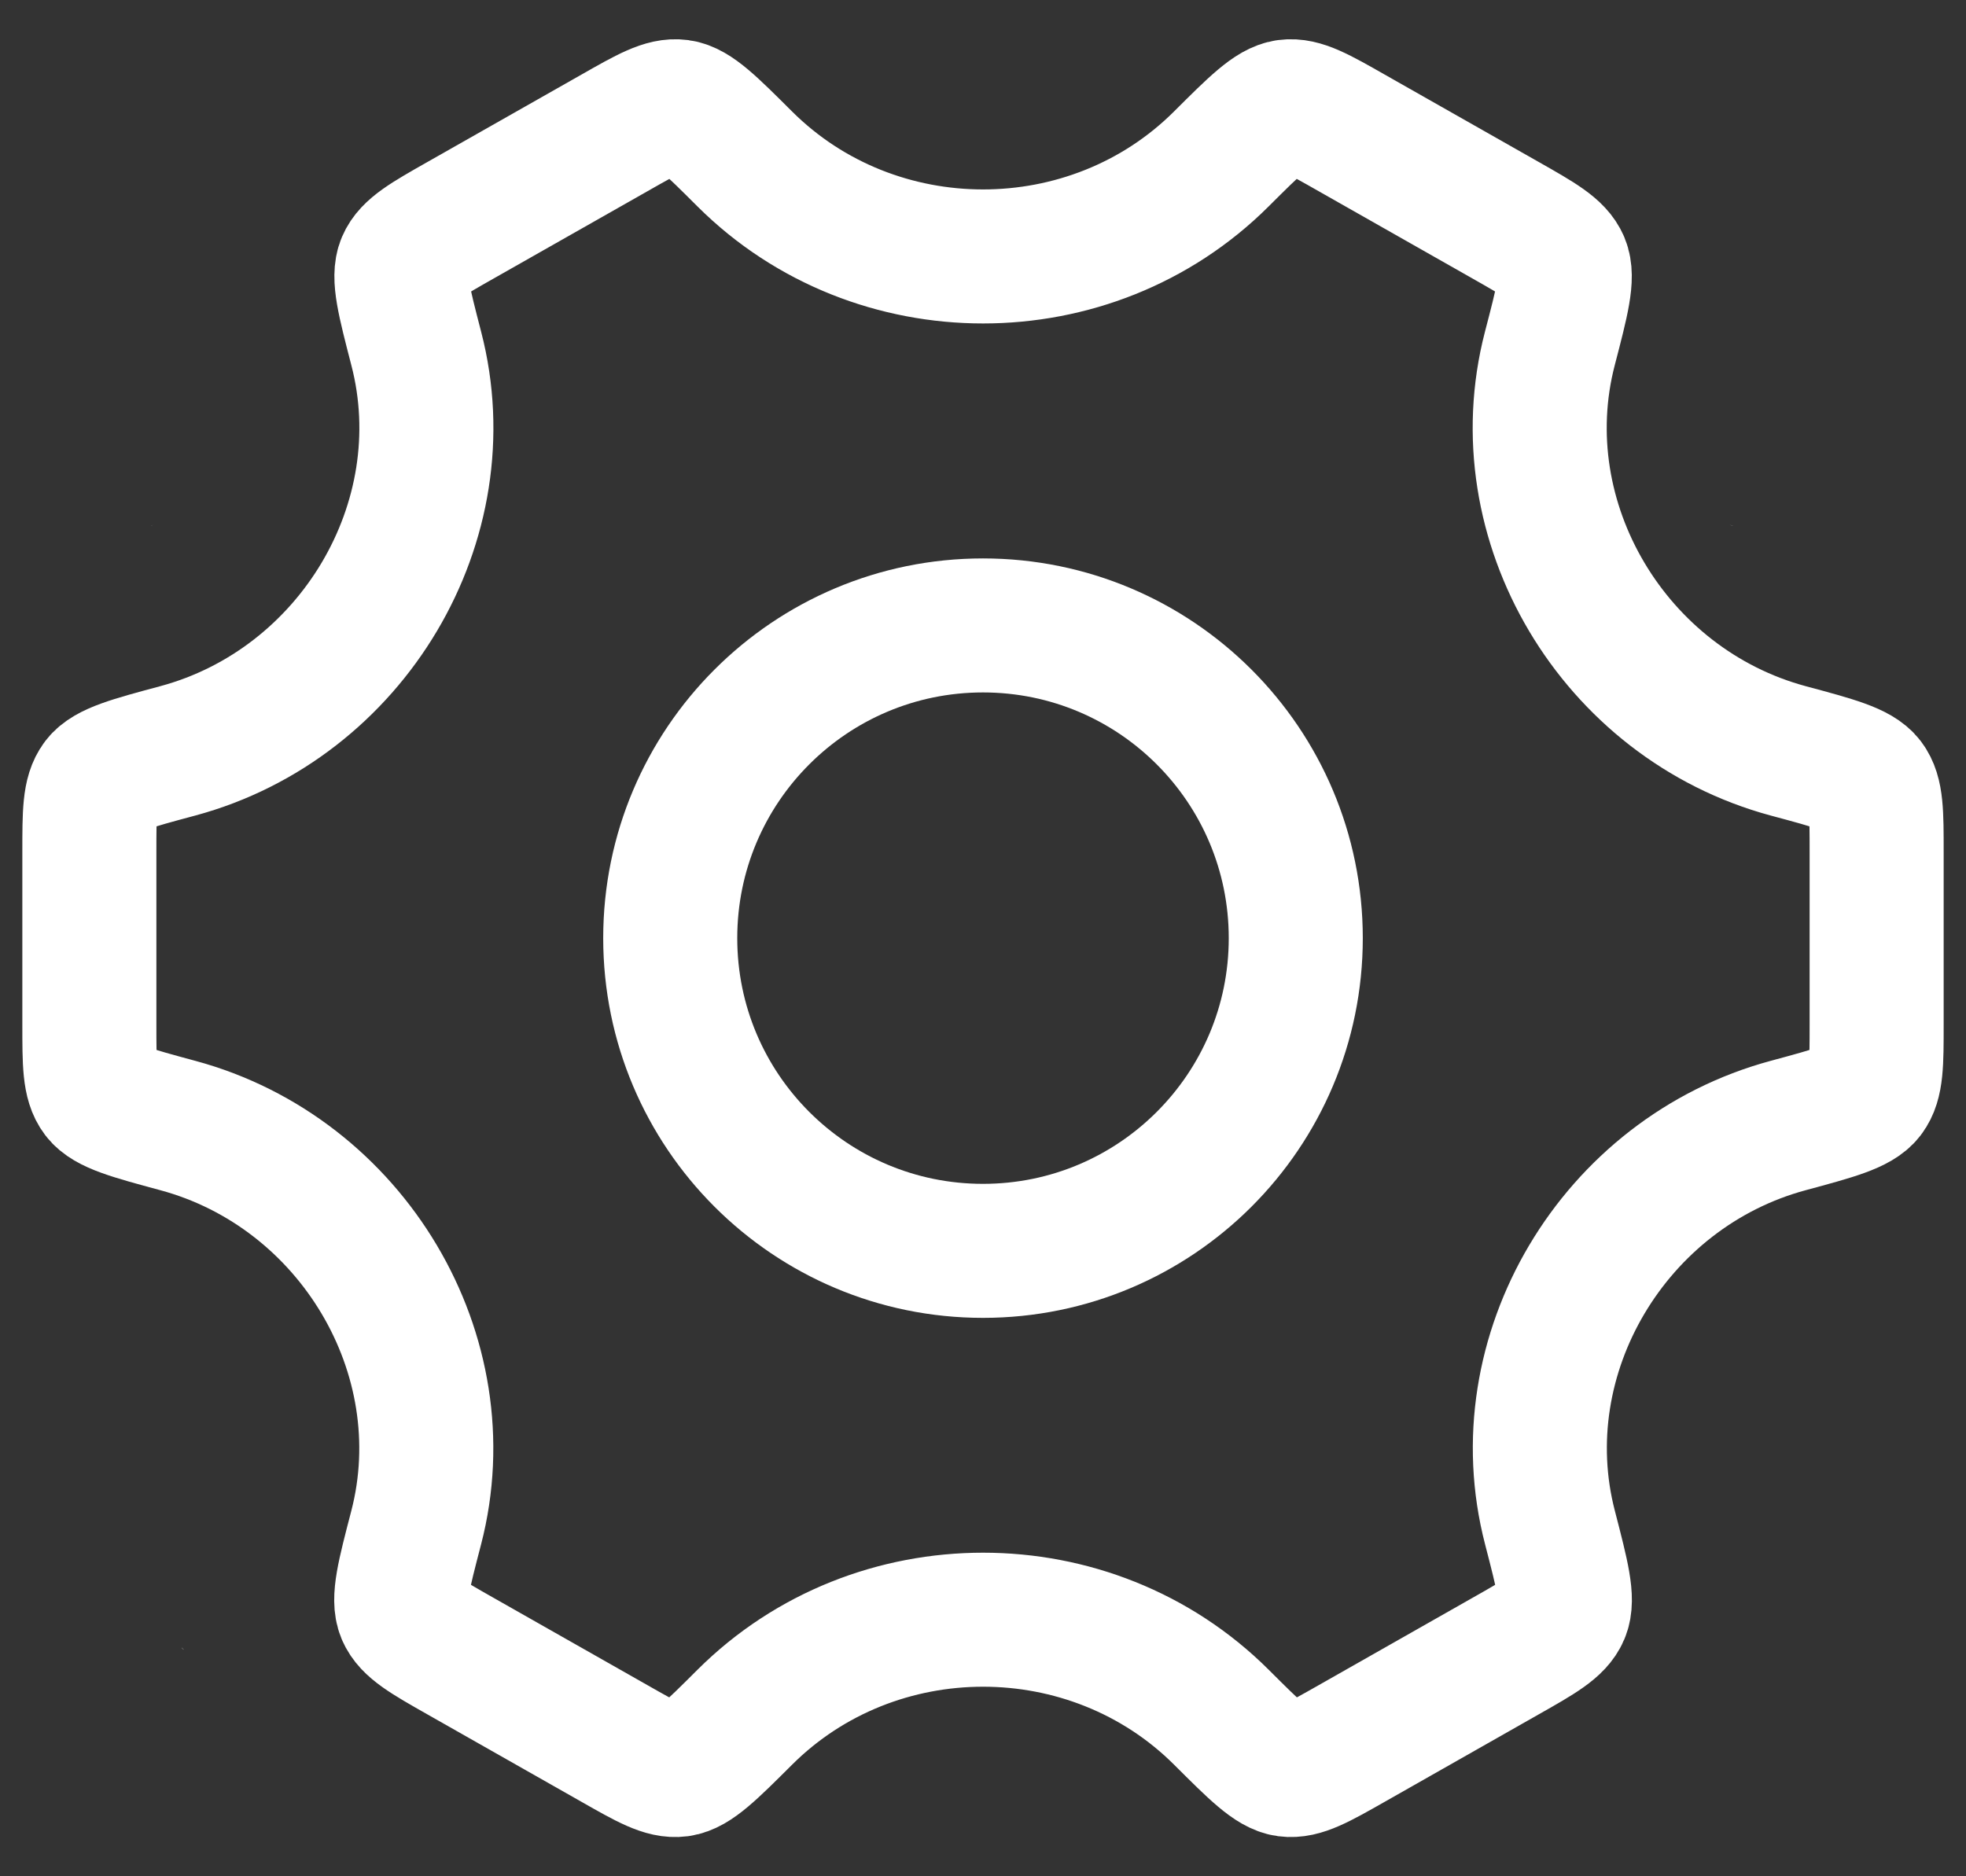 
<svg width="22" height="21" viewBox="0 0 22 21" fill="none" xmlns="http://www.w3.org/2000/svg">
<rect x="0" y="0" width="22" height="21" fill="#333333" stroke="none"/>
<path d="M1.7 5.88L1.722 5.873C1.709 5.877 1.695 5.882 1.687 5.886C1.691 5.886 1.698 5.882 1.702 5.88H1.7Z" fill="white"/>
<path d="M19.39 5.886C19.39 5.886 19.366 5.877 19.355 5.873L19.377 5.88C19.377 5.88 19.388 5.884 19.392 5.886H19.39Z" fill="white"/>
<path d="M2.059 18.465C2.059 18.465 2.048 18.459 2.043 18.454C2.039 18.45 2.035 18.445 2.032 18.439C2.041 18.45 2.048 18.456 2.059 18.465Z" fill="white"/>
<path d="M14.5 10.5C14.5 12.433 12.933 14 11 14C9.067 14 7.5 12.433 7.5 10.5C7.5 8.567 9.067 7 11 7C12.933 7 14.5 8.567 14.5 10.5Z" stroke="white" stroke-width="1.5"/>
<path d="M20.011 12.597C20.533 12.456 20.794 12.385 20.897 12.251C21 12.116 21 11.9 21 11.467V9.533C21 9.1 21 8.884 20.897 8.749C20.794 8.615 20.533 8.544 20.011 8.404C18.061 7.878 16.84 5.839 17.343 3.901C17.482 3.368 17.551 3.102 17.485 2.945C17.419 2.789 17.229 2.681 16.85 2.466L15.125 1.487C14.753 1.275 14.567 1.17 14.4 1.192C14.233 1.215 14.044 1.403 13.667 1.779C12.208 3.234 9.794 3.234 8.334 1.779C7.957 1.403 7.769 1.215 7.602 1.192C7.435 1.17 7.249 1.275 6.877 1.487L5.152 2.466C4.773 2.681 4.583 2.789 4.517 2.945C4.451 3.101 4.52 3.368 4.658 3.901C5.161 5.838 3.94 7.878 1.989 8.404C1.467 8.544 1.206 8.615 1.103 8.749C1 8.884 1 9.1 1 9.533V11.467C1 11.9 1 12.116 1.103 12.251C1.206 12.385 1.467 12.456 1.989 12.597C3.939 13.123 5.16 15.162 4.657 17.099C4.518 17.632 4.449 17.898 4.515 18.055C4.581 18.211 4.771 18.319 5.15 18.534L6.875 19.513C7.247 19.725 7.433 19.83 7.6 19.808C7.767 19.785 7.956 19.597 8.333 19.221C9.793 17.764 12.209 17.764 13.669 19.221C14.046 19.597 14.234 19.785 14.401 19.808C14.568 19.83 14.754 19.725 15.127 19.513L16.851 18.534C17.231 18.319 17.42 18.211 17.486 18.055C17.552 17.898 17.483 17.632 17.345 17.099C16.841 15.162 18.061 13.123 20.011 12.597Z" stroke="white" stroke-width="1.5" stroke-linecap="round"/>
</svg>
